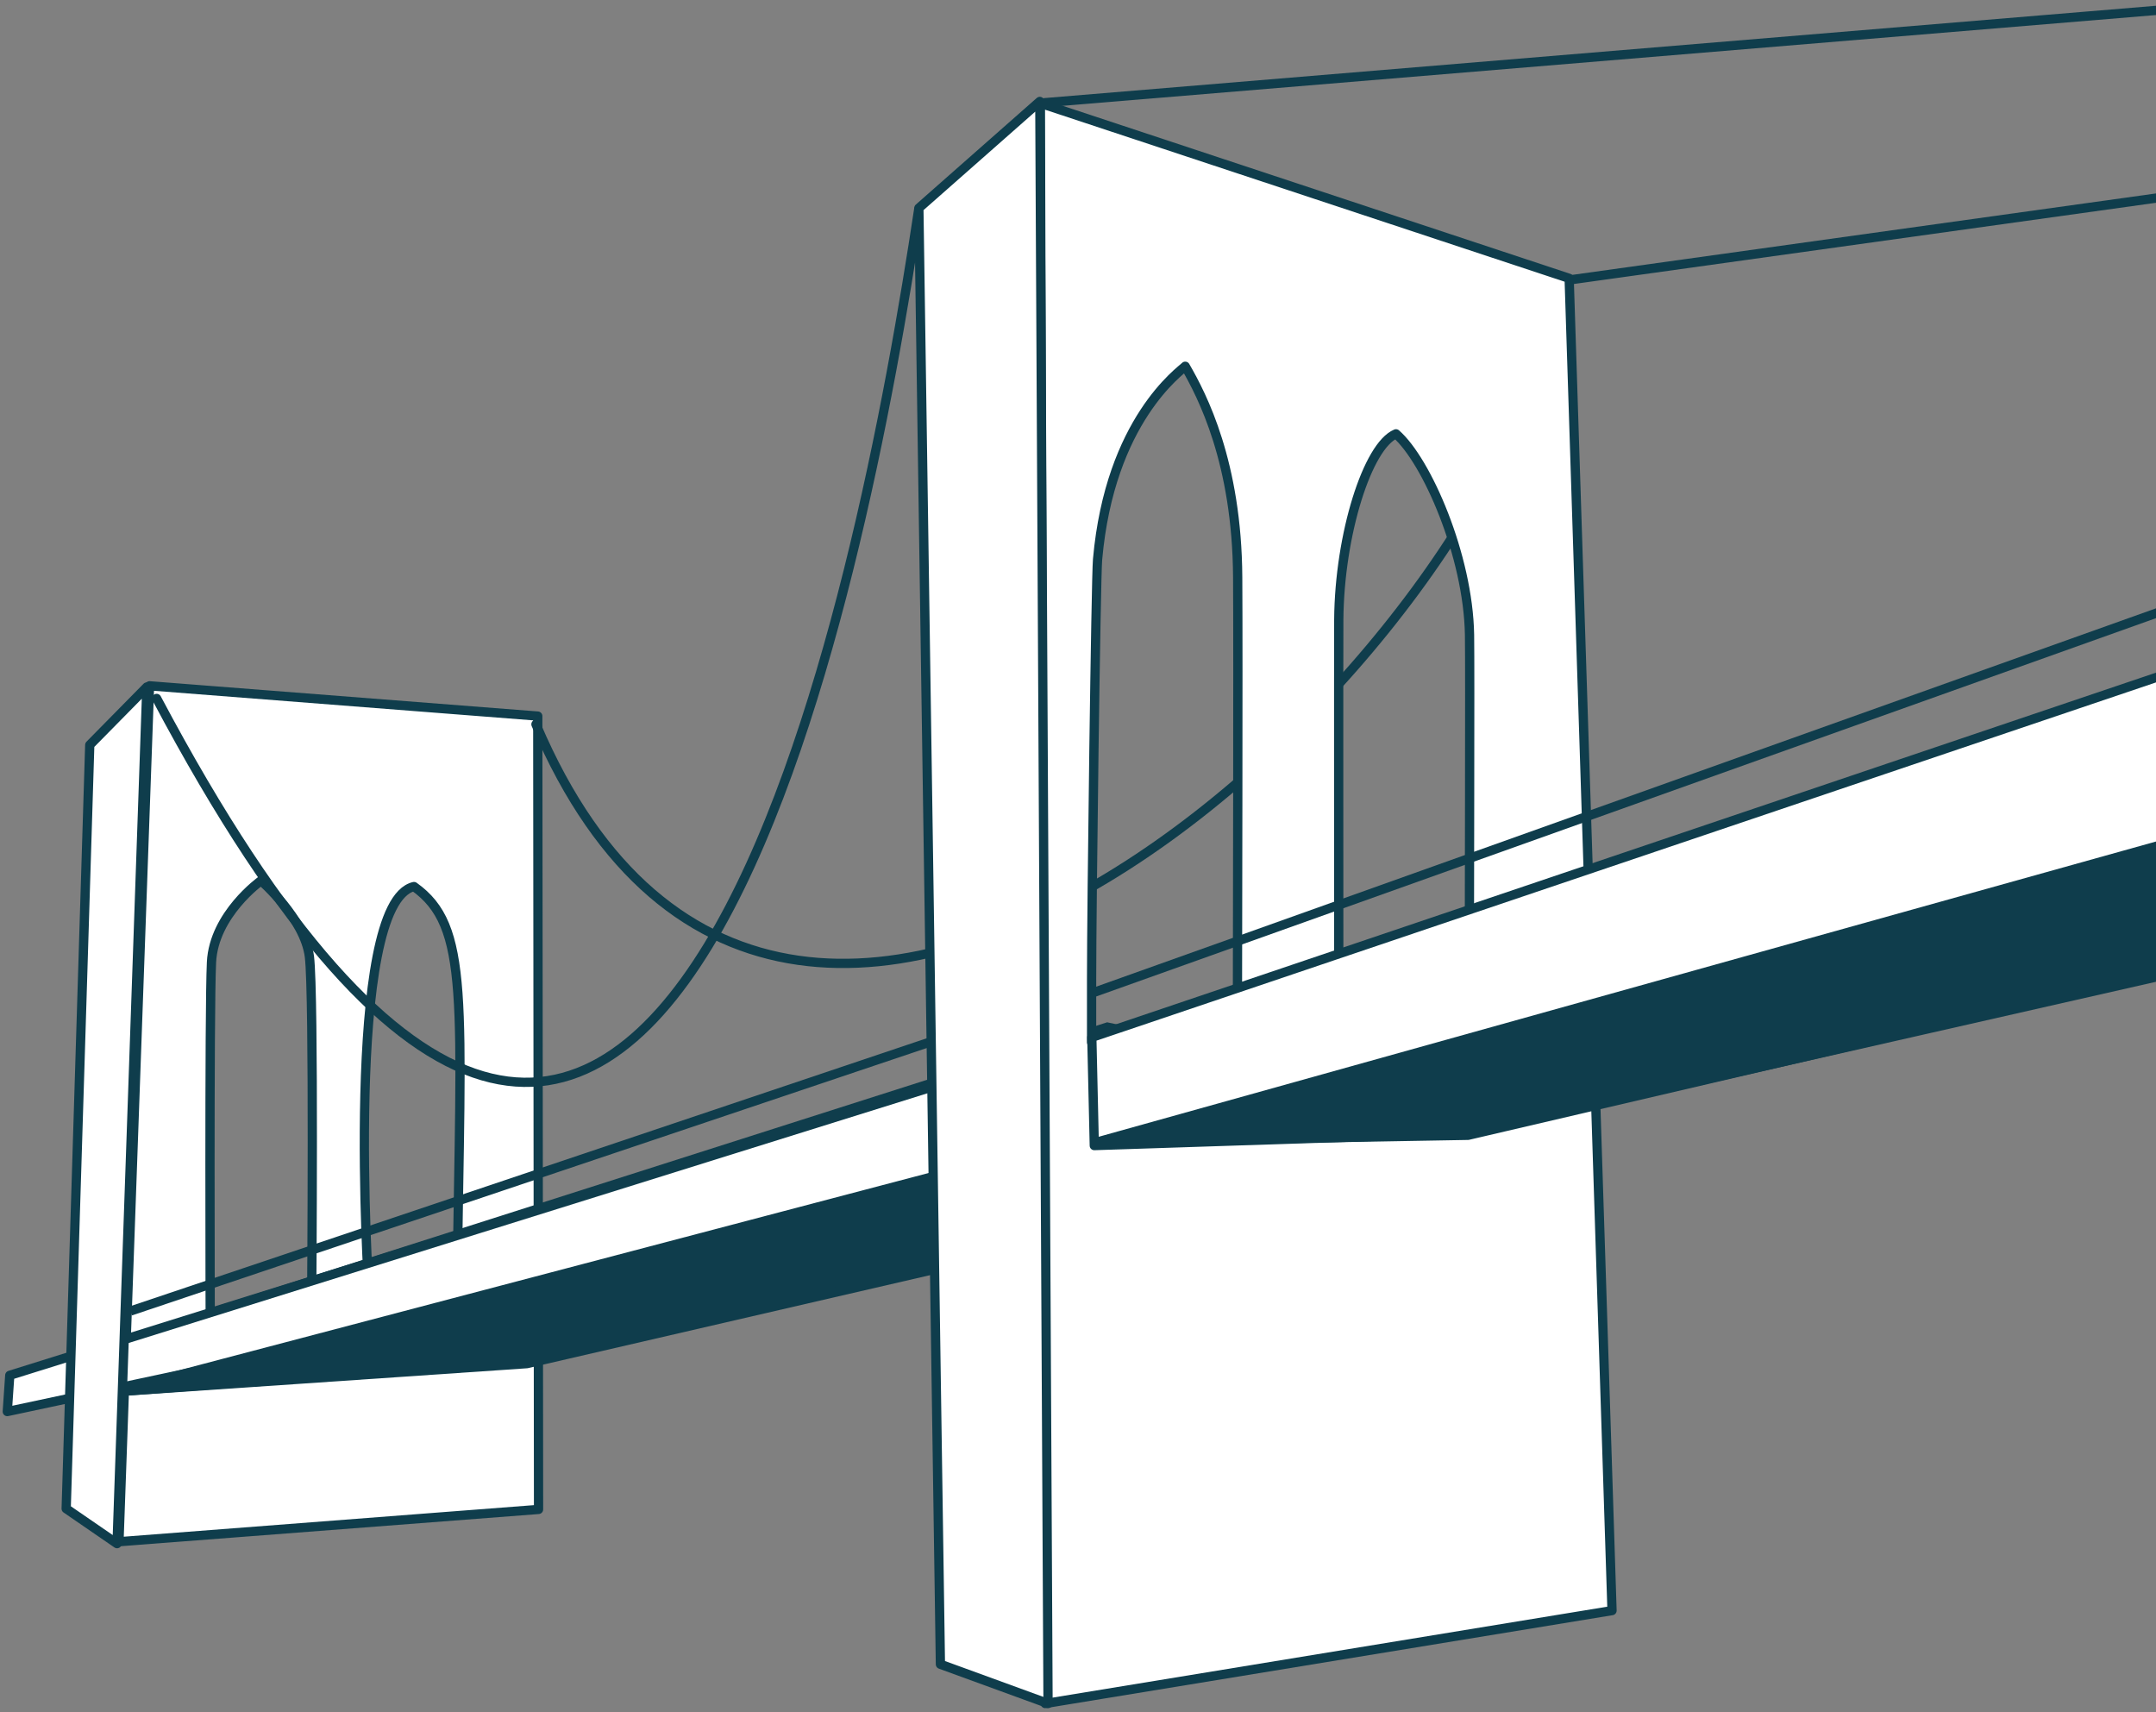 <svg width="466" height="370" viewBox="0 0 466 370" fill="none" xmlns="http://www.w3.org/2000/svg">
<rect x="0" y="0" width="466" height="370" fill="#808080" stroke="none"/>
<path d="M32.324 148.219L116.232 154.761L116.402 326.221L25.715 333.202L32.324 148.219ZM79.703 278.814L98.772 278.375C99.65 215.481 101.503 200.157 89.482 191.605C74.241 195.118 79.703 278.814 79.703 278.814ZM67.365 280.571C67.365 280.571 67.901 214.996 66.877 206.767C65.853 198.539 56.416 190.333 56.416 190.333C56.416 190.333 46.223 197.591 45.711 207.969C45.199 218.371 45.443 287.621 45.443 287.621L67.365 280.571Z" fill="white"/>
<path d="M32.324 148.219L116.232 154.761L116.402 326.221L25.715 333.202L32.324 148.219ZM79.703 278.814L98.772 278.375C99.65 215.481 101.503 200.157 89.482 191.605C74.241 195.118 79.703 278.814 79.703 278.814ZM67.365 280.571C67.365 280.571 67.901 214.996 66.877 206.767C65.853 198.539 56.416 190.333 56.416 190.333C56.416 190.333 46.223 197.591 45.711 207.969C45.199 218.371 45.443 287.621 45.443 287.621L67.365 280.571Z" stroke="#0F3D4C" stroke-width="2" stroke-miterlimit="10" stroke-linejoin="round"/>
<path d="M198.555 45.339C186.996 121.962 143.591 357.841 33.86 150.947" stroke="#0F3D4C" stroke-width="2" stroke-linecap="round" stroke-linejoin="round"/>
<path d="M335.597 62.605C328.013 138.812 171.292 286.812 115.841 156.541" stroke="#0F3D4C" stroke-width="2" stroke-linecap="round" stroke-linejoin="round"/>
<path d="M24.984 300.796L114.427 294.208L337.792 242.941L239.35 221.977L26.008 290.071L24.984 300.796Z" fill="#B8DEE6"/>
<path d="M24.984 300.796L114.427 294.208L337.792 242.941L239.35 221.977L26.008 290.071L24.984 300.796Z" stroke="#0F3D4C" stroke-width="2" stroke-miterlimit="10"/>
<path d="M1.575 305.072L186.85 265.57L289.071 250.199L203.164 234.389L2.112 297.236L1.575 305.072Z" fill="white"/>
<path d="M1.575 305.072L186.85 265.57L289.071 250.199L203.164 234.389L2.112 297.236L1.575 305.072Z" stroke="#0F3D4C" stroke-width="2" stroke-miterlimit="10" stroke-linejoin="round"/>
<path d="M24.984 300.796L113.866 294.717L337.792 242.941L242.52 243.542L24.984 300.796Z" fill="#0F3D4C"/>
<path d="M24.984 300.796L113.866 294.717L337.792 242.941L242.52 243.542L24.984 300.796Z" stroke="#0F3D4C" stroke-width="2" stroke-miterlimit="10" stroke-linejoin="round"/>
<path d="M224.866 22.317L339.158 60.155L348.424 348.087L225.915 368.173L224.866 22.317ZM289.364 133.889C289.315 139.644 289.364 205.843 289.364 213.771H317.577C317.577 195.95 317.748 144.914 317.626 137.194C317.333 120.02 308.335 99.518 301.727 93.763C295.606 96.305 289.51 115.467 289.364 133.889ZM237.229 120.922C236.864 125.036 235.937 195.765 235.937 211.691V225.259L267.466 214.834C267.466 203.74 267.637 143.366 267.515 124.782C267.369 99.957 259.858 85.511 256.176 79.155C255.25 80.149 239.912 90.712 237.229 120.922Z" fill="white"/>
<path d="M224.866 22.317L339.158 60.155L348.424 348.087L225.915 368.173L224.866 22.317ZM289.364 133.889C289.315 139.644 289.364 205.843 289.364 213.771H317.577C317.577 195.95 317.748 144.914 317.626 137.194C317.333 120.02 308.335 99.518 301.727 93.763C295.606 96.305 289.51 115.467 289.364 133.889ZM237.229 120.922C236.864 125.036 235.937 195.765 235.937 211.691V225.259L267.466 214.834C267.466 203.74 267.637 143.366 267.515 124.782C267.369 99.957 259.858 85.511 256.176 79.155C255.25 80.149 239.912 90.712 237.229 120.922Z" stroke="#0F3D4C" stroke-width="2" stroke-miterlimit="10" stroke-linejoin="round"/>
<path d="M203.262 359.69L226.525 368.173L224.745 21.924L198.604 44.969L203.262 359.69Z" fill="white"/>
<path d="M203.262 359.691L226.525 368.173L224.745 21.924L198.604 44.969L203.262 359.691Z" stroke="#0F3D4C" stroke-width="2" stroke-miterlimit="10" stroke-linejoin="round"/>
<path d="M14.304 326.059L25.301 333.618L31.739 148.474L19.4 161.002L14.304 326.059Z" fill="white"/>
<path d="M14.304 326.059L25.301 333.618L31.739 148.474L19.4 161.002L14.304 326.059Z" stroke="#0F3D4C" stroke-width="2" stroke-miterlimit="10" stroke-linejoin="round"/>
<path d="M225.719 22.201L475.687 1.445" stroke="#0F3D4C" stroke-width="2" stroke-linecap="round" stroke-linejoin="round"/>
<path d="M339.889 60.409L480.882 40.739" stroke="#0F3D4C" stroke-width="2" stroke-linecap="round" stroke-linejoin="round"/>
<path d="M236.522 247.587L317.309 244.929L482.198 207.484L476.297 142.949L235.986 224.196L236.522 247.587Z" fill="white"/>
<path d="M236.522 247.587L317.309 244.929L482.198 207.484L476.297 142.949L235.986 224.196L236.522 247.587Z" stroke="#0F3D4C" stroke-width="2" stroke-miterlimit="10" stroke-linejoin="round"/>
<path d="M28.204 283.345L201.896 224.912" stroke="#0F3D4C" stroke-width="2" stroke-miterlimit="10"/>
<path d="M236.351 214.511L472.834 130.098" stroke="#0F3D4C" stroke-width="2" stroke-miterlimit="10"/>
<path d="M237.278 246.778L317.309 245.368L482.979 206.675L478.321 179.47L237.278 246.778Z" fill="#0F3D4C"/>
<path d="M237.278 246.778L317.309 245.368L482.979 206.675L478.321 179.47L237.278 246.778Z" stroke="#0F3D4C" stroke-width="2" stroke-miterlimit="10" stroke-linejoin="round"/>
</svg>
